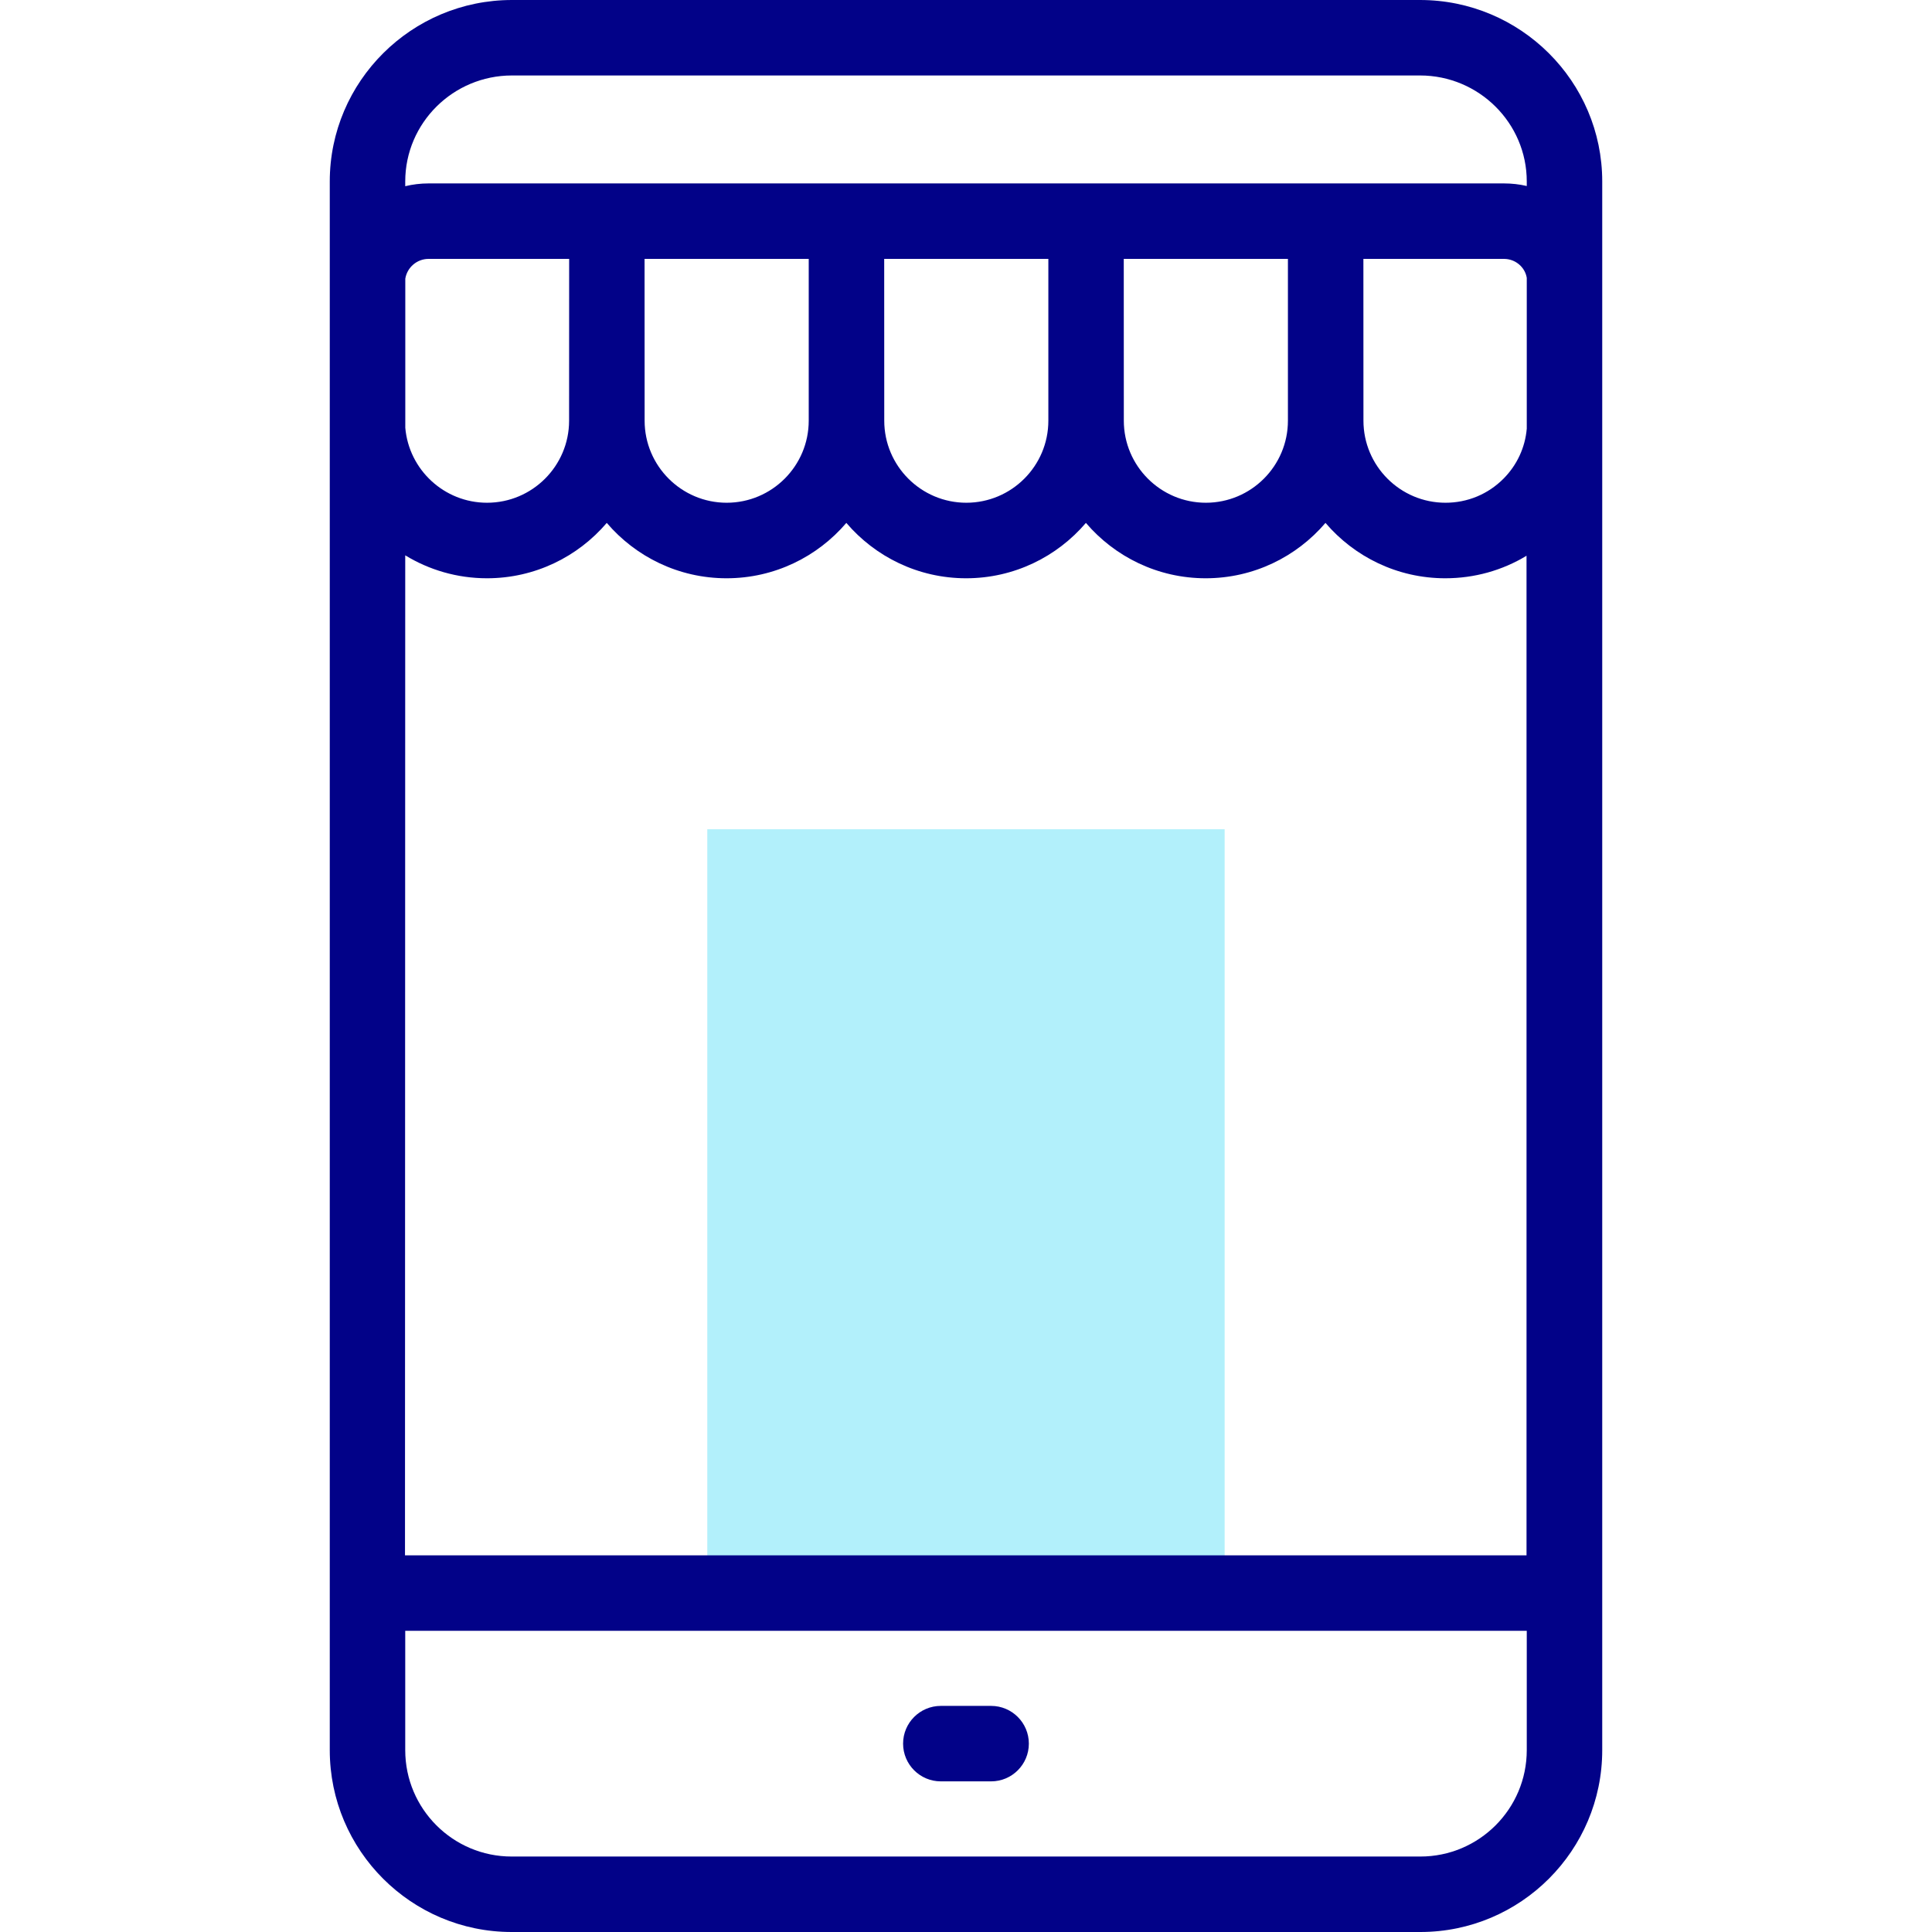<!-- Generated by IcoMoon.io -->
<svg version="1.1" xmlns="http://www.w3.org/2000/svg" width="32" height="32" viewBox="0 0 32 32">
<title>mobile-store</title>
<path fill="#b2f0fb" d="M11.715 13.735h8.569v12.65h-8.569z"></path>
<path fill="#020288" d="M15.583 29.505h0.833c0.345 0 0.625-0.28 0.625-0.625s-0.28-0.625-0.625-0.625h-0.833c-0.345 0-0.625 0.28-0.625 0.625s0.28 0.625 0.625 0.625z"></path>
<path fill="#020288" d="M26.538 3.006c0-1.658-1.354-3.006-3.018-3.006h-15.040c-1.664 0-3.018 1.349-3.018 3.006v25.982c0 1.661 1.351 3.012 3.012 3.012h15.052c1.661 0 3.012-1.351 3.012-3.012zM9.426 6.968c0 0.75-0.61 1.359-1.359 1.359h-0c-0.71 0-1.294-0.547-1.354-1.241v-2.47c0.030-0.186 0.192-0.328 0.386-0.328h2.328zM6.712 9.198c0.395 0.241 0.859 0.38 1.354 0.38 0.793 0 1.505-0.356 1.984-0.917 0.479 0.561 1.191 0.917 1.984 0.917s1.505-0.356 1.984-0.917c0.479 0.561 1.191 0.917 1.984 0.917s1.505-0.356 1.984-0.917c0.479 0.561 1.191 0.917 1.984 0.917s1.505-0.356 1.984-0.917c0.479 0.561 1.191 0.917 1.984 0.917 0.483 0 0.945-0.13 1.346-0.373v16.556h-18.576zM10.676 4.288h2.719v2.68c0 0.75-0.61 1.359-1.359 1.359s-1.359-0.61-1.359-1.359zM14.645 4.288h2.719v2.68c0 0.75-0.61 1.359-1.359 1.359s-1.359-0.61-1.359-1.359zM18.613 4.288h2.719v2.68c0 0.75-0.61 1.359-1.359 1.359s-1.359-0.61-1.359-1.359zM22.582 4.288h2.328c0.105 0 0.203 0.041 0.276 0.115 0.055 0.056 0.090 0.125 0.102 0.2v2.497c-0.027 0.312-0.161 0.602-0.384 0.827-0.256 0.258-0.597 0.4-0.962 0.4-0.75 0-1.359-0.61-1.359-1.359zM8.48 1.25h15.040c0.975 0 1.768 0.788 1.768 1.756v0.075c-0.122-0.029-0.249-0.043-0.378-0.043h-17.812c-0.133 0-0.262 0.016-0.386 0.046v-0.078c0-0.969 0.793-1.756 1.768-1.756zM25.288 28.988c0 0.972-0.79 1.762-1.762 1.762h-15.052c-0.972 0-1.762-0.79-1.762-1.762v-1.977h18.576v1.977z"></path>
</svg>
